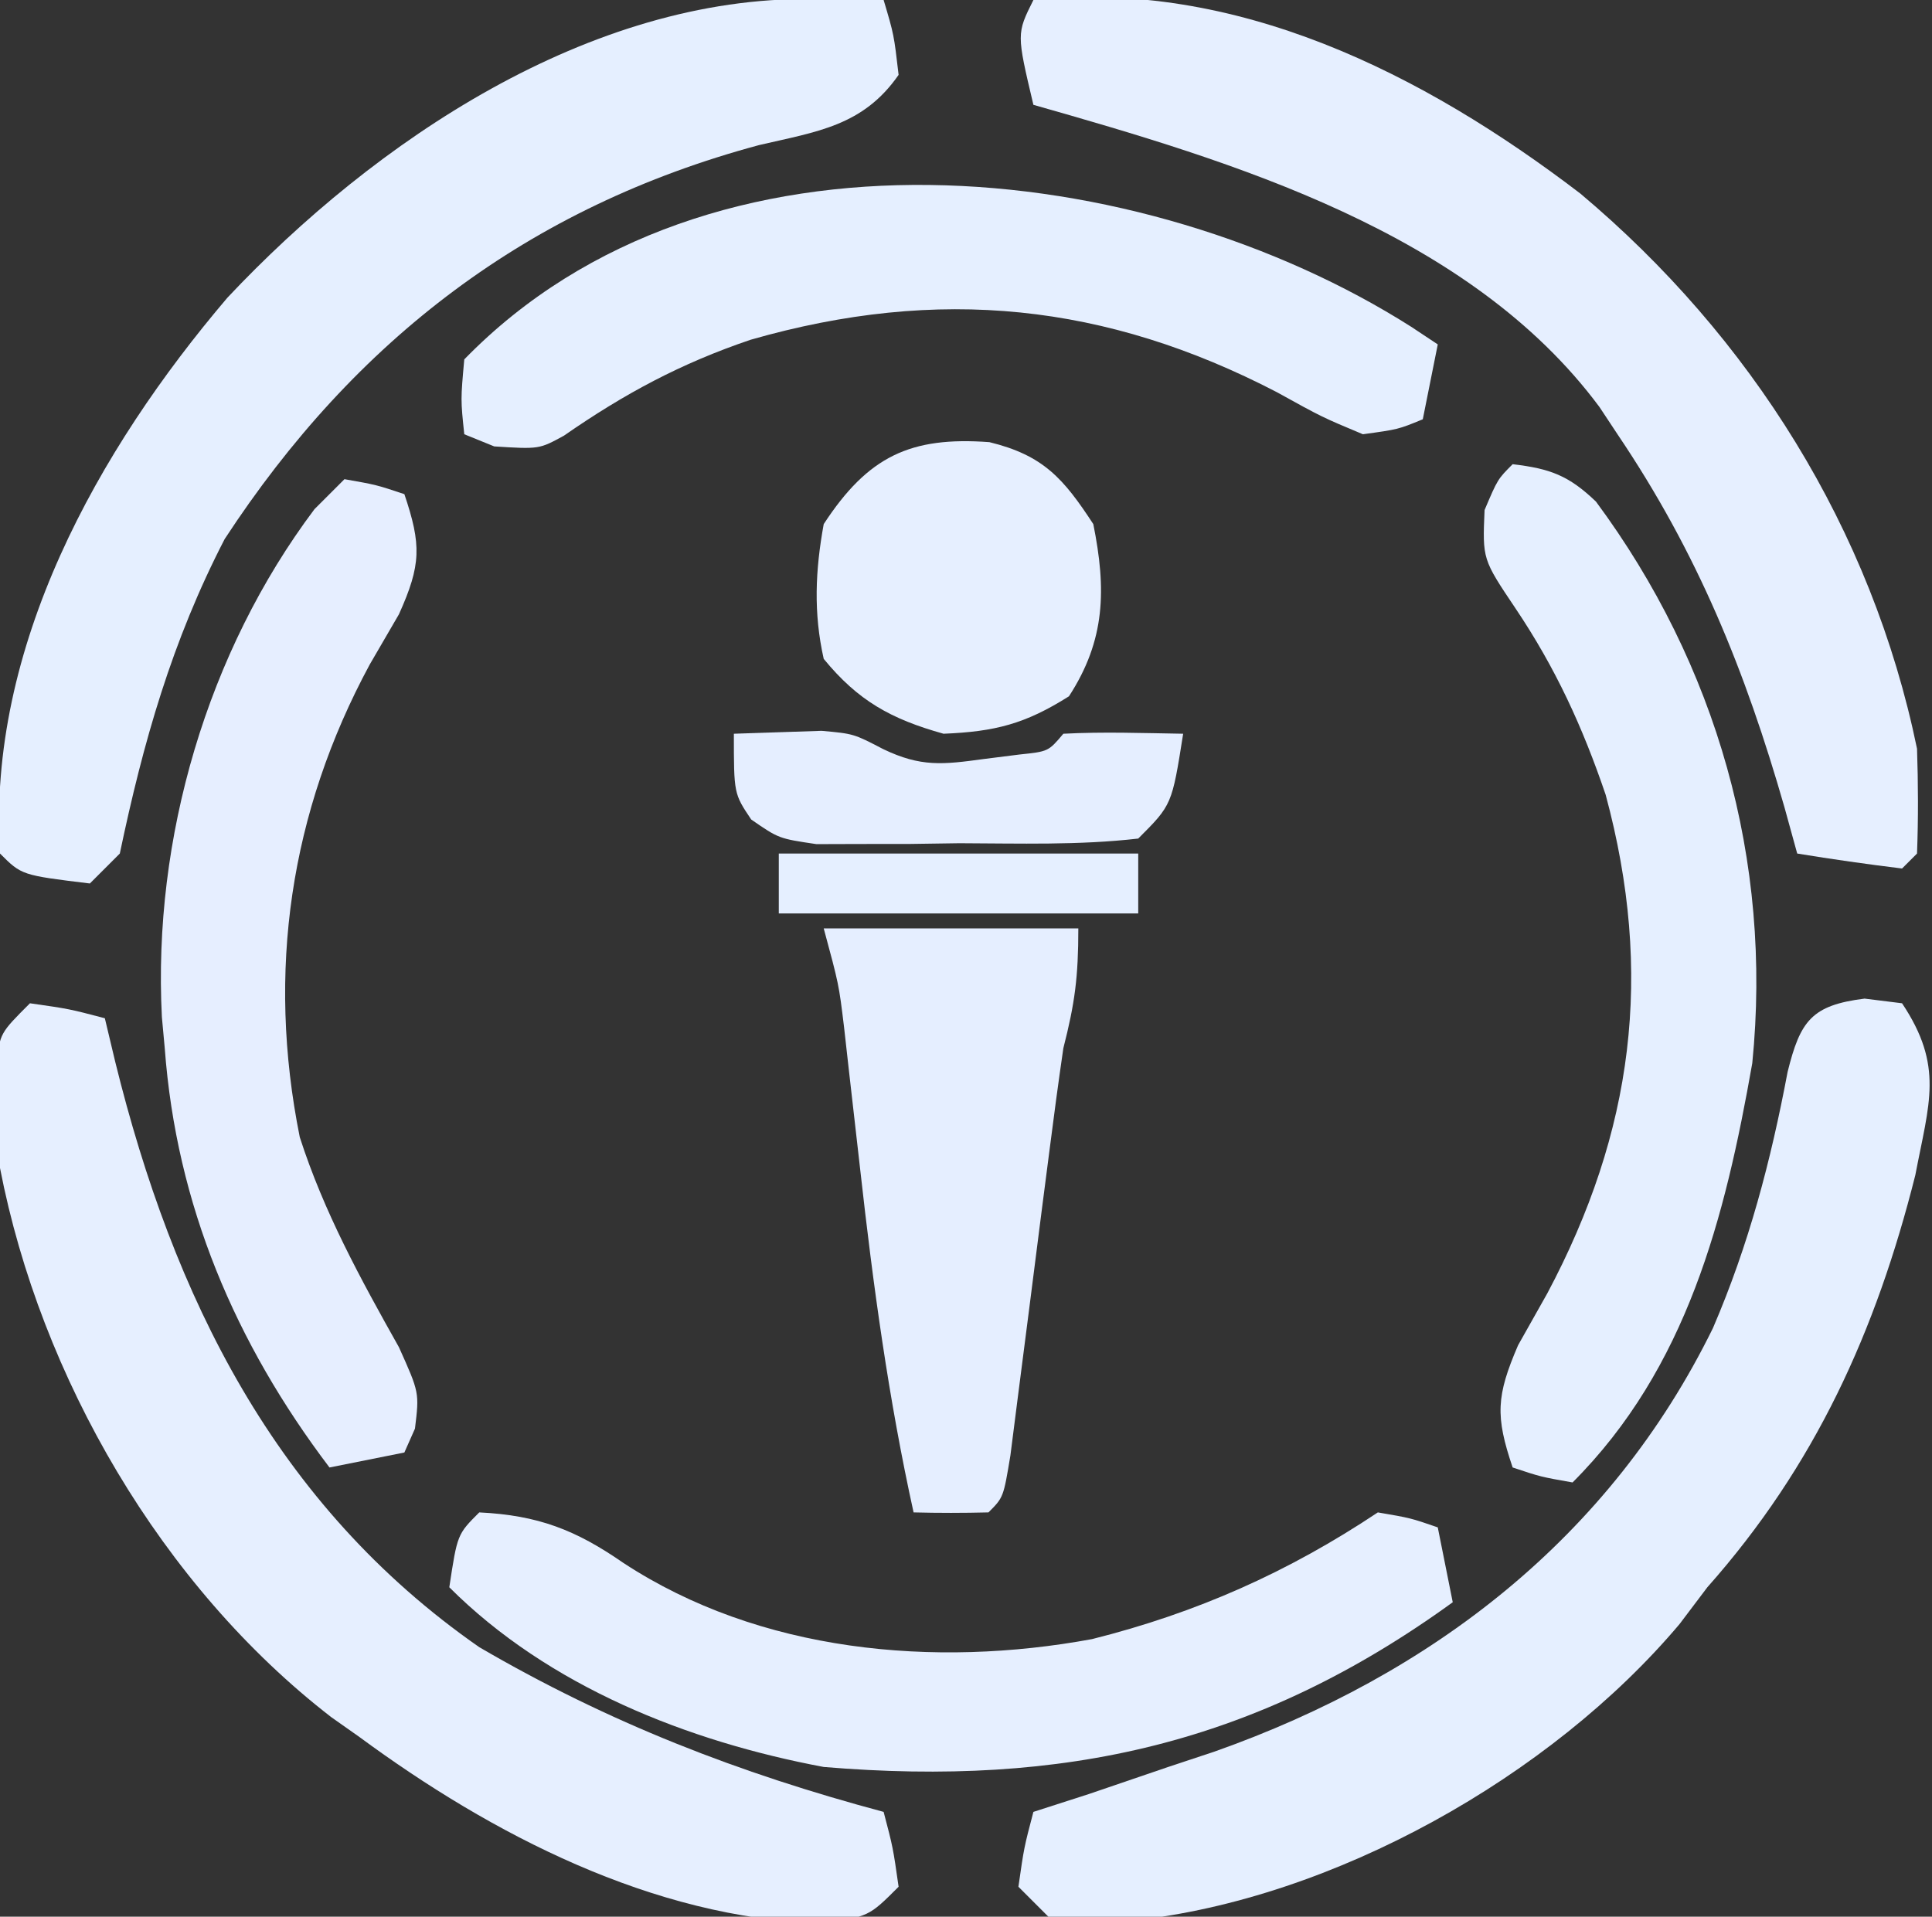 <?xml version="1.0" encoding="UTF-8"?>
<svg version="1.1" xmlns="http://www.w3.org/2000/svg" width="129" height="128">
<rect width="100%" height="100%" fill="#333333" stroke="none"/>
<path d="M0 0 C0.825 0.103 1.65 0.206 2.5 0.312 C5.306 4.521 4.304 6.964 3.387 11.785 C0.764 22.22 -3.31 31.203 -10.5 39.312 C-11.42 40.531 -11.42 40.531 -12.359 41.773 C-20.945 51.957 -35.465 60.132 -48.836 61.562 C-51 61.625 -51 61.625 -54.5 61.312 C-55.16 60.653 -55.82 59.992 -56.5 59.312 C-56.125 56.688 -56.125 56.688 -55.5 54.312 C-53.675 53.725 -53.675 53.725 -51.812 53.125 C-50.041 52.524 -48.27 51.92 -46.5 51.312 C-45.475 50.972 -44.45 50.632 -43.395 50.281 C-28.899 45.155 -16.983 35.986 -10.125 22 C-7.726 16.419 -6.265 10.855 -5.141 4.895 C-4.295 1.484 -3.538 0.442 0 0 Z " fill="#E5EFFF" transform="translate(124.5,66.688)"/>
<path d="M0 0 C2.625 0.375 2.625 0.375 5 1 C5.346 2.45 5.346 2.45 5.699 3.93 C9.559 19.573 16.355 33.5 30 43 C38.653 48.049 47.33 51.414 57 54 C57.625 56.375 57.625 56.375 58 59 C56 61 56 61 52.812 61.438 C41.619 61.112 30.797 55.485 22 49 C21.38 48.563 20.76 48.126 20.121 47.676 C8.8 38.929 0.707 24.977 -2 11 C-2.113 9.461 -2.175 7.918 -2.188 6.375 C-2.202 5.599 -2.216 4.823 -2.23 4.023 C-2 2 -2 2 0 0 Z " fill="#E6EFFF" transform="translate(2,67)"/>
<path d="M0 0 C13.52 -1.402 26.018 4.899 36.52 12.926 C47.906 22.493 55.981 35.338 59 50 C59.079 52.332 59.088 54.668 59 57 C58.67 57.33 58.34 57.66 58 58 C55.661 57.713 53.326 57.381 51 57 C50.72 55.984 50.441 54.968 50.152 53.922 C47.54 44.811 44.352 36.923 39 29 C38.602 28.398 38.203 27.796 37.793 27.176 C29.11 15.485 13.314 10.789 0 7 C-1.125 2.25 -1.125 2.25 0 0 Z " fill="#E6EFFF" transform="translate(69,0)"/>
<path d="M0 0 C0.892 0.009 1.784 0.018 2.703 0.027 C3.379 0.039 4.054 0.051 4.75 0.062 C5.438 2.375 5.438 2.375 5.75 5.062 C3.383 8.468 0.325 8.847 -3.562 9.75 C-18.959 13.887 -30.54 22.737 -39.25 36.062 C-42.764 42.861 -44.689 49.616 -46.25 57.062 C-46.91 57.722 -47.57 58.383 -48.25 59.062 C-52.806 58.507 -52.806 58.507 -54.25 57.062 C-55.116 43.298 -47.717 30.104 -39.062 19.938 C-29.235 9.488 -14.887 -0.196 0 0 Z " fill="#E5EFFF" transform="translate(54.25,-0.062)"/>
<path d="M0 0 C2.495 0.296 3.735 0.746 5.562 2.496 C13.621 13.379 17.354 26.476 16 40 C14.183 50.315 11.649 60.351 4 68 C1.875 67.625 1.875 67.625 0 67 C-1.163 63.568 -1.096 62.224 0.363 58.836 C1.007 57.694 1.65 56.552 2.312 55.375 C8.053 44.586 9.439 34.032 6.211 22.078 C4.668 17.538 2.863 13.605 0.188 9.625 C-2.015 6.345 -2.015 6.345 -1.875 3.062 C-1 1 -1 1 0 0 Z " fill="#E5EFFF" transform="translate(101,31)"/>
<path d="M0 0 C3.941 0.192 6.452 1.176 9.625 3.375 C18.723 9.342 30.387 10.406 40.918 8.461 C47.909 6.706 54.015 3.99 60 0 C62.188 0.375 62.188 0.375 64 1 C64.495 3.475 64.495 3.475 65 6 C51.907 15.488 39.019 18.339 23 17 C13.933 15.301 4.623 11.623 -2 5 C-1.464 1.464 -1.464 1.464 0 0 Z " fill="#E6EFFF" transform="translate(32,101)"/>
<path d="M0 0 C2.125 0.375 2.125 0.375 4 1 C5.139 4.385 5.131 5.71 3.637 9.023 C2.672 10.682 2.672 10.682 1.688 12.375 C-3.64 22.242 -5.205 32.884 -2.984 43.941 C-1.377 48.936 1.072 53.404 3.637 57.969 C5 61 5 61 4.707 63.406 C4.474 63.932 4.24 64.458 4 65 C1.525 65.495 1.525 65.495 -1 66 C-7.289 57.699 -11.224 48.474 -12 38 C-12.063 37.313 -12.126 36.626 -12.191 35.918 C-12.805 23.992 -9.162 11.535 -2 2 C-1.34 1.34 -0.68 0.68 0 0 Z " fill="#E6EEFF" transform="translate(23,32)"/>
<path d="M0 0 C0.874 0.58 0.874 0.58 1.766 1.172 C1.436 2.822 1.106 4.472 0.766 6.172 C-0.875 6.848 -0.875 6.848 -3.234 7.172 C-5.969 6.027 -5.969 6.027 -8.984 4.359 C-20.371 -1.554 -31.547 -2.744 -44.109 0.859 C-48.775 2.437 -52.553 4.469 -56.578 7.266 C-58.234 8.172 -58.234 8.172 -61.234 7.984 C-61.894 7.716 -62.554 7.448 -63.234 7.172 C-63.477 4.863 -63.477 4.863 -63.234 2.172 C-46.848 -14.65 -17.854 -11.341 0 0 Z " fill="#E5EFFF" transform="translate(94.234,21.828)"/>
<path d="M0 0 C5.61 0 11.22 0 17 0 C17 3.254 16.769 4.994 16 8 C15.665 10.303 15.355 12.609 15.062 14.918 C14.888 16.268 14.714 17.617 14.539 18.967 C14.268 21.087 13.998 23.207 13.729 25.327 C13.469 27.379 13.204 29.43 12.938 31.48 C12.782 32.707 12.626 33.933 12.465 35.196 C12 38 12 38 11 39 C9.334 39.041 7.666 39.043 6 39 C4.328 31.417 3.299 23.838 2.438 16.125 C2.189 13.919 1.937 11.713 1.684 9.508 C1.576 8.545 1.468 7.582 1.357 6.59 C1.012 3.742 1.012 3.742 0 0 Z " fill="#E5EEFF" transform="translate(55,62)"/>
<path d="M0 0 C3.601 0.878 4.945 2.422 6.938 5.473 C7.812 9.823 7.756 13.214 5.312 16.973 C2.392 18.817 0.388 19.332 -3.062 19.473 C-6.555 18.498 -8.771 17.274 -11.062 14.473 C-11.752 11.403 -11.625 8.56 -11.062 5.473 C-8.098 0.933 -5.258 -0.388 0 0 Z " fill="#E6EFFF" transform="translate(66.062,29.527)"/>
<path d="M0 0 C1.856 -0.062 1.856 -0.062 3.75 -0.125 C4.794 -0.16 4.794 -0.16 5.859 -0.195 C8 0 8 0 9.973 1.027 C12.485 2.233 13.951 2.063 16.688 1.688 C17.475 1.588 18.263 1.489 19.074 1.387 C21 1.185 21 1.185 22 0 C24.671 -0.141 27.324 -0.042 30 0 C29.25 4.75 29.25 4.75 27 7 C23.04 7.457 19.046 7.324 15.062 7.312 C13.397 7.337 13.397 7.337 11.697 7.361 C10.633 7.362 9.569 7.363 8.473 7.363 C7.496 7.366 6.519 7.369 5.512 7.372 C3 7 3 7 1.158 5.727 C0 4 0 4 0 0 Z " fill="#E5EEFF" transform="translate(49,49)"/>
<path d="M0 0 C7.92 0 15.84 0 24 0 C24 1.32 24 2.64 24 4 C16.08 4 8.16 4 0 4 C0 2.68 0 1.36 0 0 Z " fill="#E5EFFF" transform="translate(52,57)"/>
</svg>
